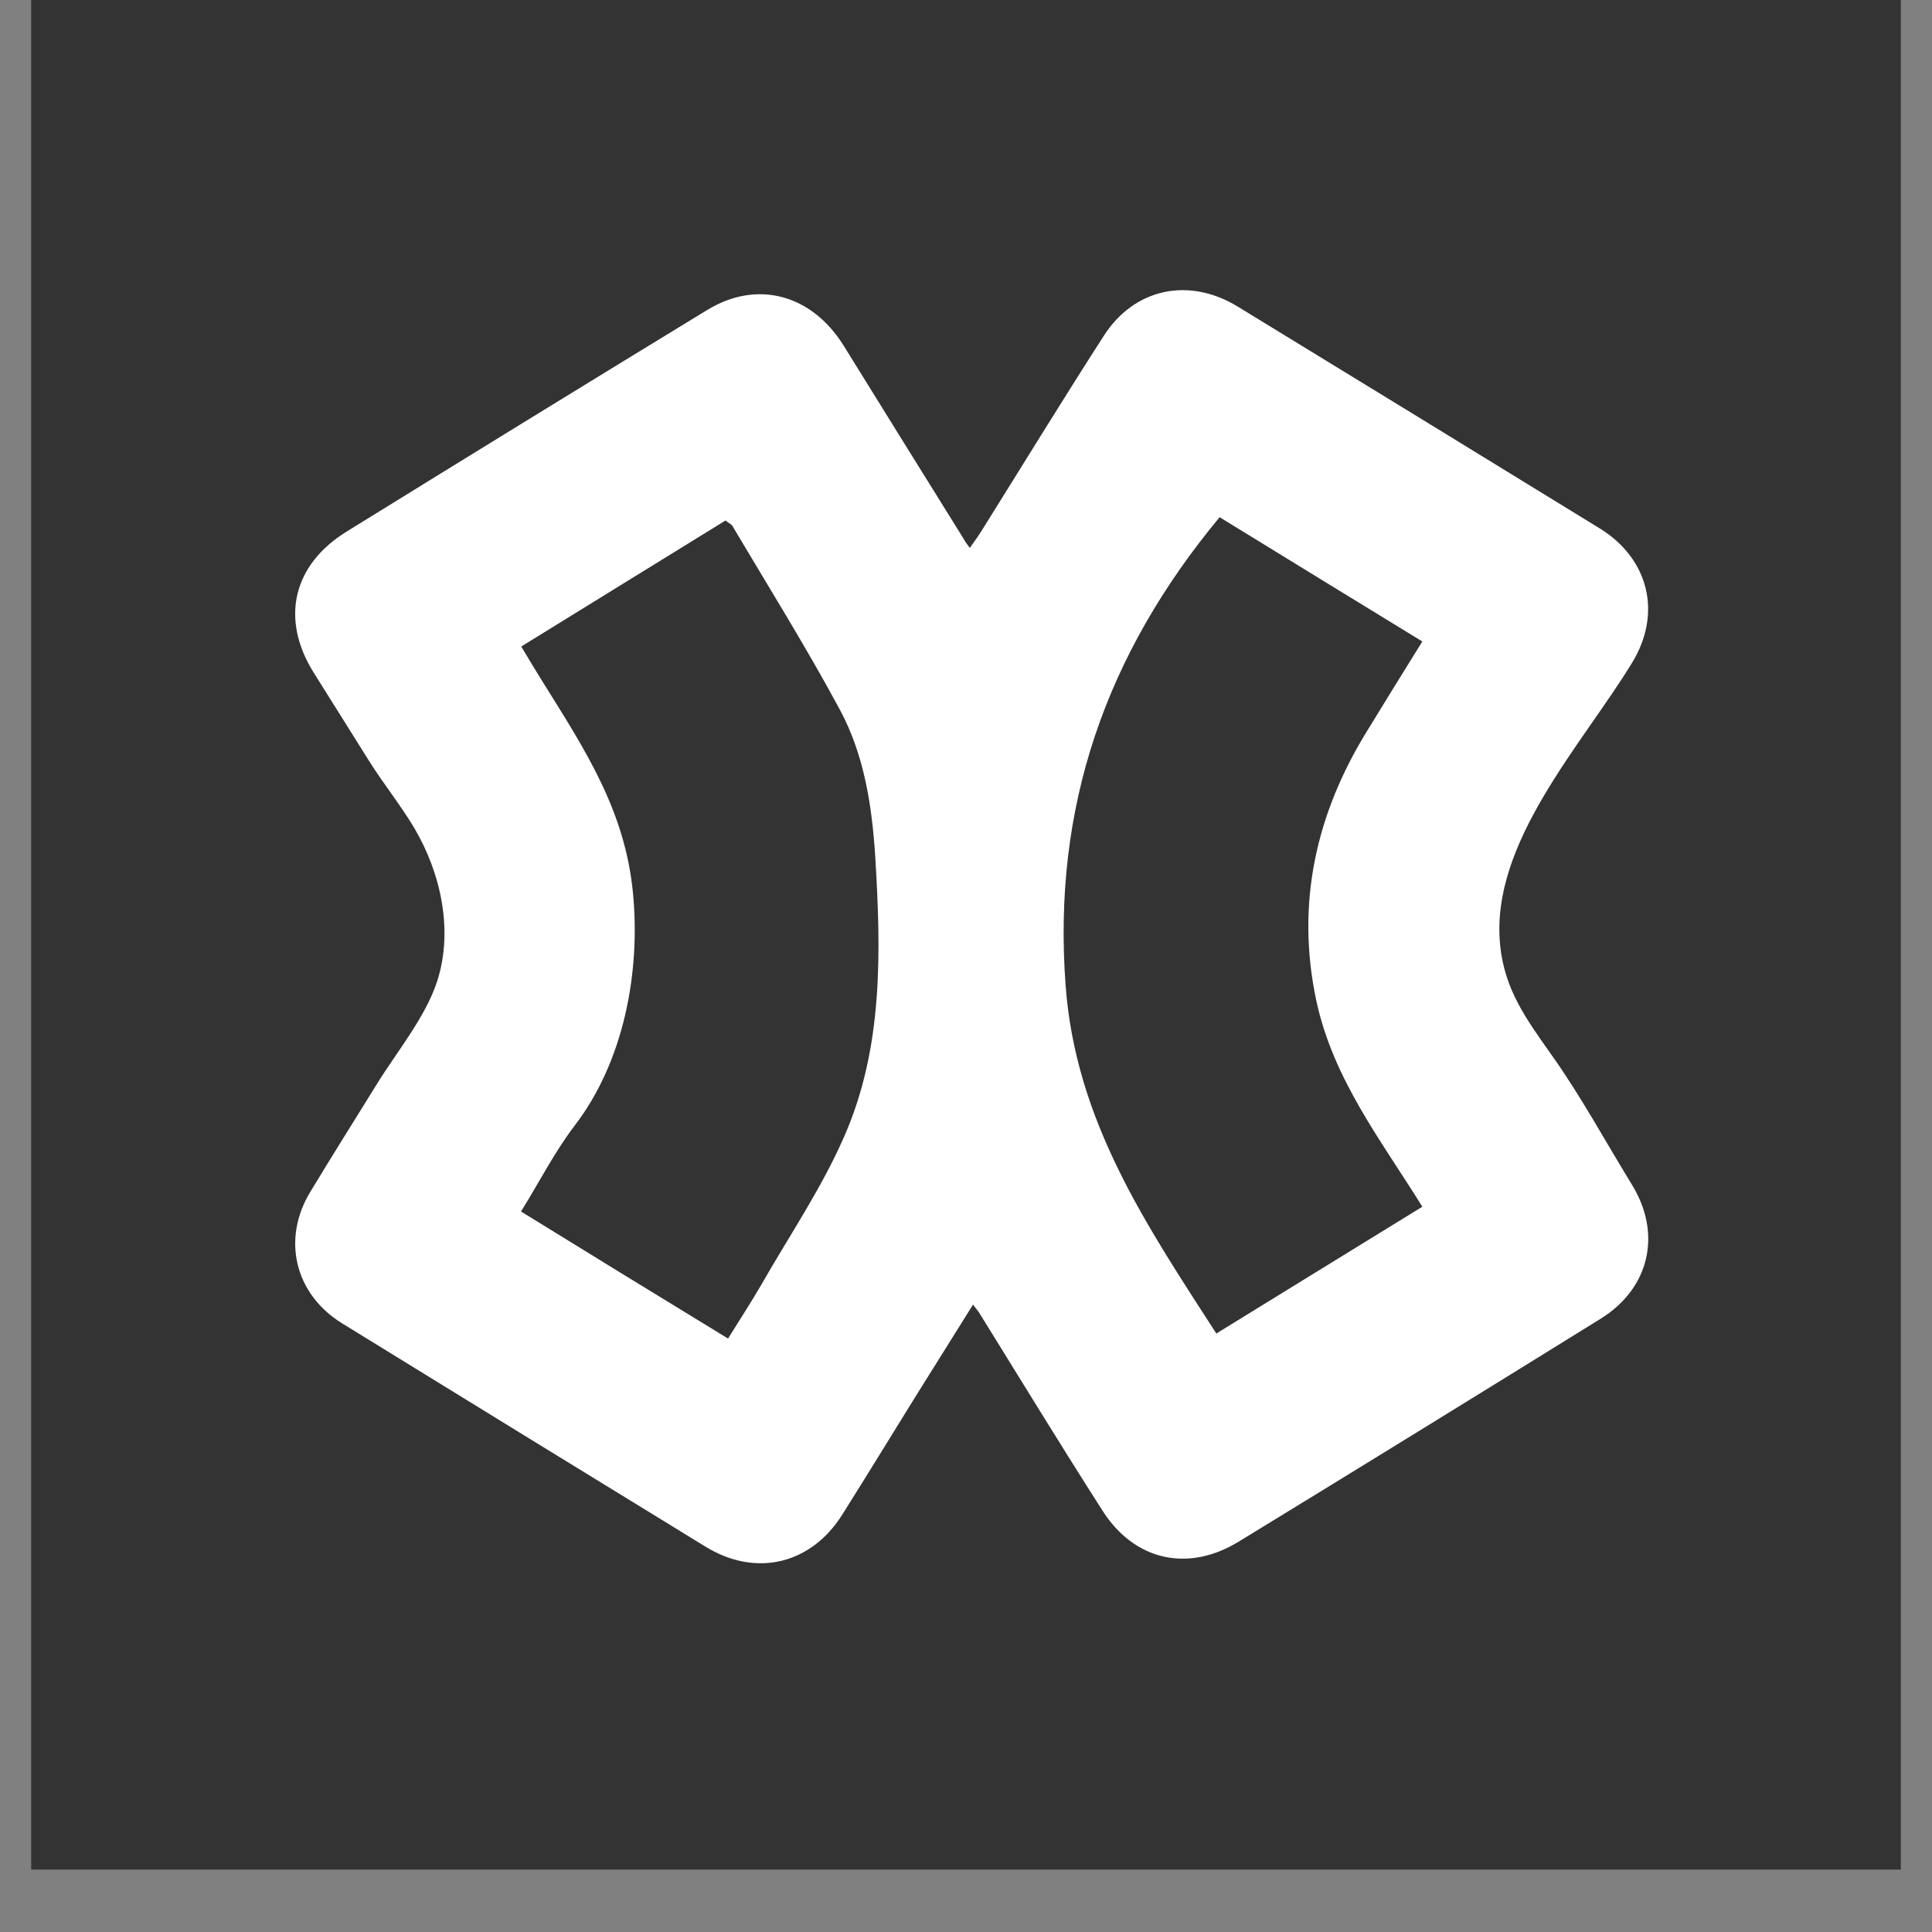 <svg xmlns="http://www.w3.org/2000/svg" version="1.1" xmlns:xlink="http://www.w3.org/1999/xlink" xmlns:svgjs="http://svgjs.dev/svgjs" width="40" height="40"><rect width="100%" height="100%" fill="#808080" stroke="none"/><svg xmlns="http://www.w3.org/2000/svg" xmlns:xlink="http://www.w3.org/1999/xlink" width="40" zoomAndPan="magnify" viewBox="0 0 30 30" height="40" preserveAspectRatio="xMidYMid meet" version="1.0"><defs><clipPath id="SvgjsClipPath1003"><path d="M 0.484 0 L 29.516 0 L 29.516 29.031 L 0.484 29.031 Z M 0.484 0 " clip-rule="nonzero"></path></clipPath><clipPath id="SvgjsClipPath1002"><path d="M 4.84 0 L 25.16 0 C 27.566 0 29.516 1.949 29.516 4.355 L 29.516 24.676 C 29.516 27.082 27.566 29.031 25.16 29.031 L 4.84 29.031 C 2.434 29.031 0.484 27.082 0.484 24.676 L 0.484 4.355 C 0.484 1.949 2.434 0 4.84 0 Z M 4.84 0 " clip-rule="nonzero"></path></clipPath></defs><g clip-path="url(#f6d2c3d85c)"><g clip-path="url(#66ef65bbe1)"><path fill="#333333" d="M 0.484 0 L 29.516 0 L 29.516 29.031 L 0.484 29.031 Z M 0.484 0 " fill-opacity="1" fill-rule="nonzero"></path></g></g><path fill="#ffffff" d="M 15.059 8.508 C 15.129 8.41 15.18 8.34 15.227 8.266 C 15.863 7.25 16.488 6.227 17.137 5.219 C 17.609 4.477 18.457 4.297 19.215 4.758 C 21.094 5.906 22.969 7.055 24.844 8.207 C 25.602 8.676 25.812 9.523 25.344 10.289 C 24.57 11.562 23.141 13.082 23.293 14.664 C 23.359 15.367 23.703 15.828 24.094 16.383 C 24.547 17.02 24.93 17.727 25.34 18.395 C 25.809 19.156 25.617 20.004 24.855 20.477 C 22.984 21.637 21.109 22.793 19.23 23.941 C 18.441 24.422 17.609 24.23 17.117 23.453 C 16.465 22.434 15.836 21.402 15.199 20.375 C 15.18 20.348 15.156 20.32 15.109 20.258 C 14.805 20.742 14.516 21.207 14.227 21.668 C 13.844 22.285 13.465 22.906 13.078 23.52 C 12.594 24.289 11.742 24.496 10.961 24.02 C 9.074 22.863 7.191 21.707 5.309 20.547 C 4.578 20.094 4.371 19.242 4.82 18.504 C 5.156 17.949 5.504 17.395 5.848 16.84 C 6.156 16.34 6.609 15.793 6.789 15.234 C 7.043 14.445 6.844 13.555 6.434 12.859 C 6.215 12.492 5.945 12.16 5.719 11.797 C 5.434 11.344 5.152 10.891 4.867 10.438 C 4.352 9.609 4.547 8.77 5.383 8.254 C 7.246 7.102 9.113 5.953 10.984 4.812 C 11.758 4.34 12.609 4.57 13.105 5.375 C 13.723 6.371 14.34 7.367 14.961 8.363 C 14.98 8.402 15.008 8.438 15.059 8.508 Z M 11.266 8.082 C 10.195 8.742 9.145 9.391 8.094 10.039 C 8.223 10.254 8.32 10.418 8.426 10.586 C 9.086 11.645 9.703 12.582 9.828 13.859 C 9.949 15.09 9.688 16.484 8.922 17.48 C 8.609 17.891 8.375 18.355 8.09 18.812 C 9.168 19.477 10.223 20.125 11.305 20.785 C 11.492 20.484 11.668 20.215 11.828 19.938 C 12.262 19.18 12.758 18.449 13.105 17.656 C 13.719 16.266 13.68 14.77 13.59 13.289 C 13.539 12.508 13.418 11.719 13.043 11.023 C 12.52 10.051 11.934 9.113 11.371 8.164 C 11.352 8.137 11.312 8.121 11.266 8.082 Z M 22.086 9.961 C 20.992 9.293 19.945 8.648 18.938 8.031 C 17.168 10.164 16.34 12.535 16.547 15.305 C 16.703 17.41 17.801 19.023 18.887 20.707 C 19.969 20.039 21.02 19.395 22.086 18.738 C 21.438 17.695 20.699 16.754 20.438 15.531 C 20.121 14.031 20.434 12.641 21.223 11.359 C 21.504 10.898 21.785 10.445 22.086 9.961 Z M 22.086 9.961 " fill-opacity="1" fill-rule="nonzero"></path></svg><style>@media (prefers-color-scheme: light) { :root { filter: none; } }
@media (prefers-color-scheme: dark) { :root { filter: none; } }
</style></svg>